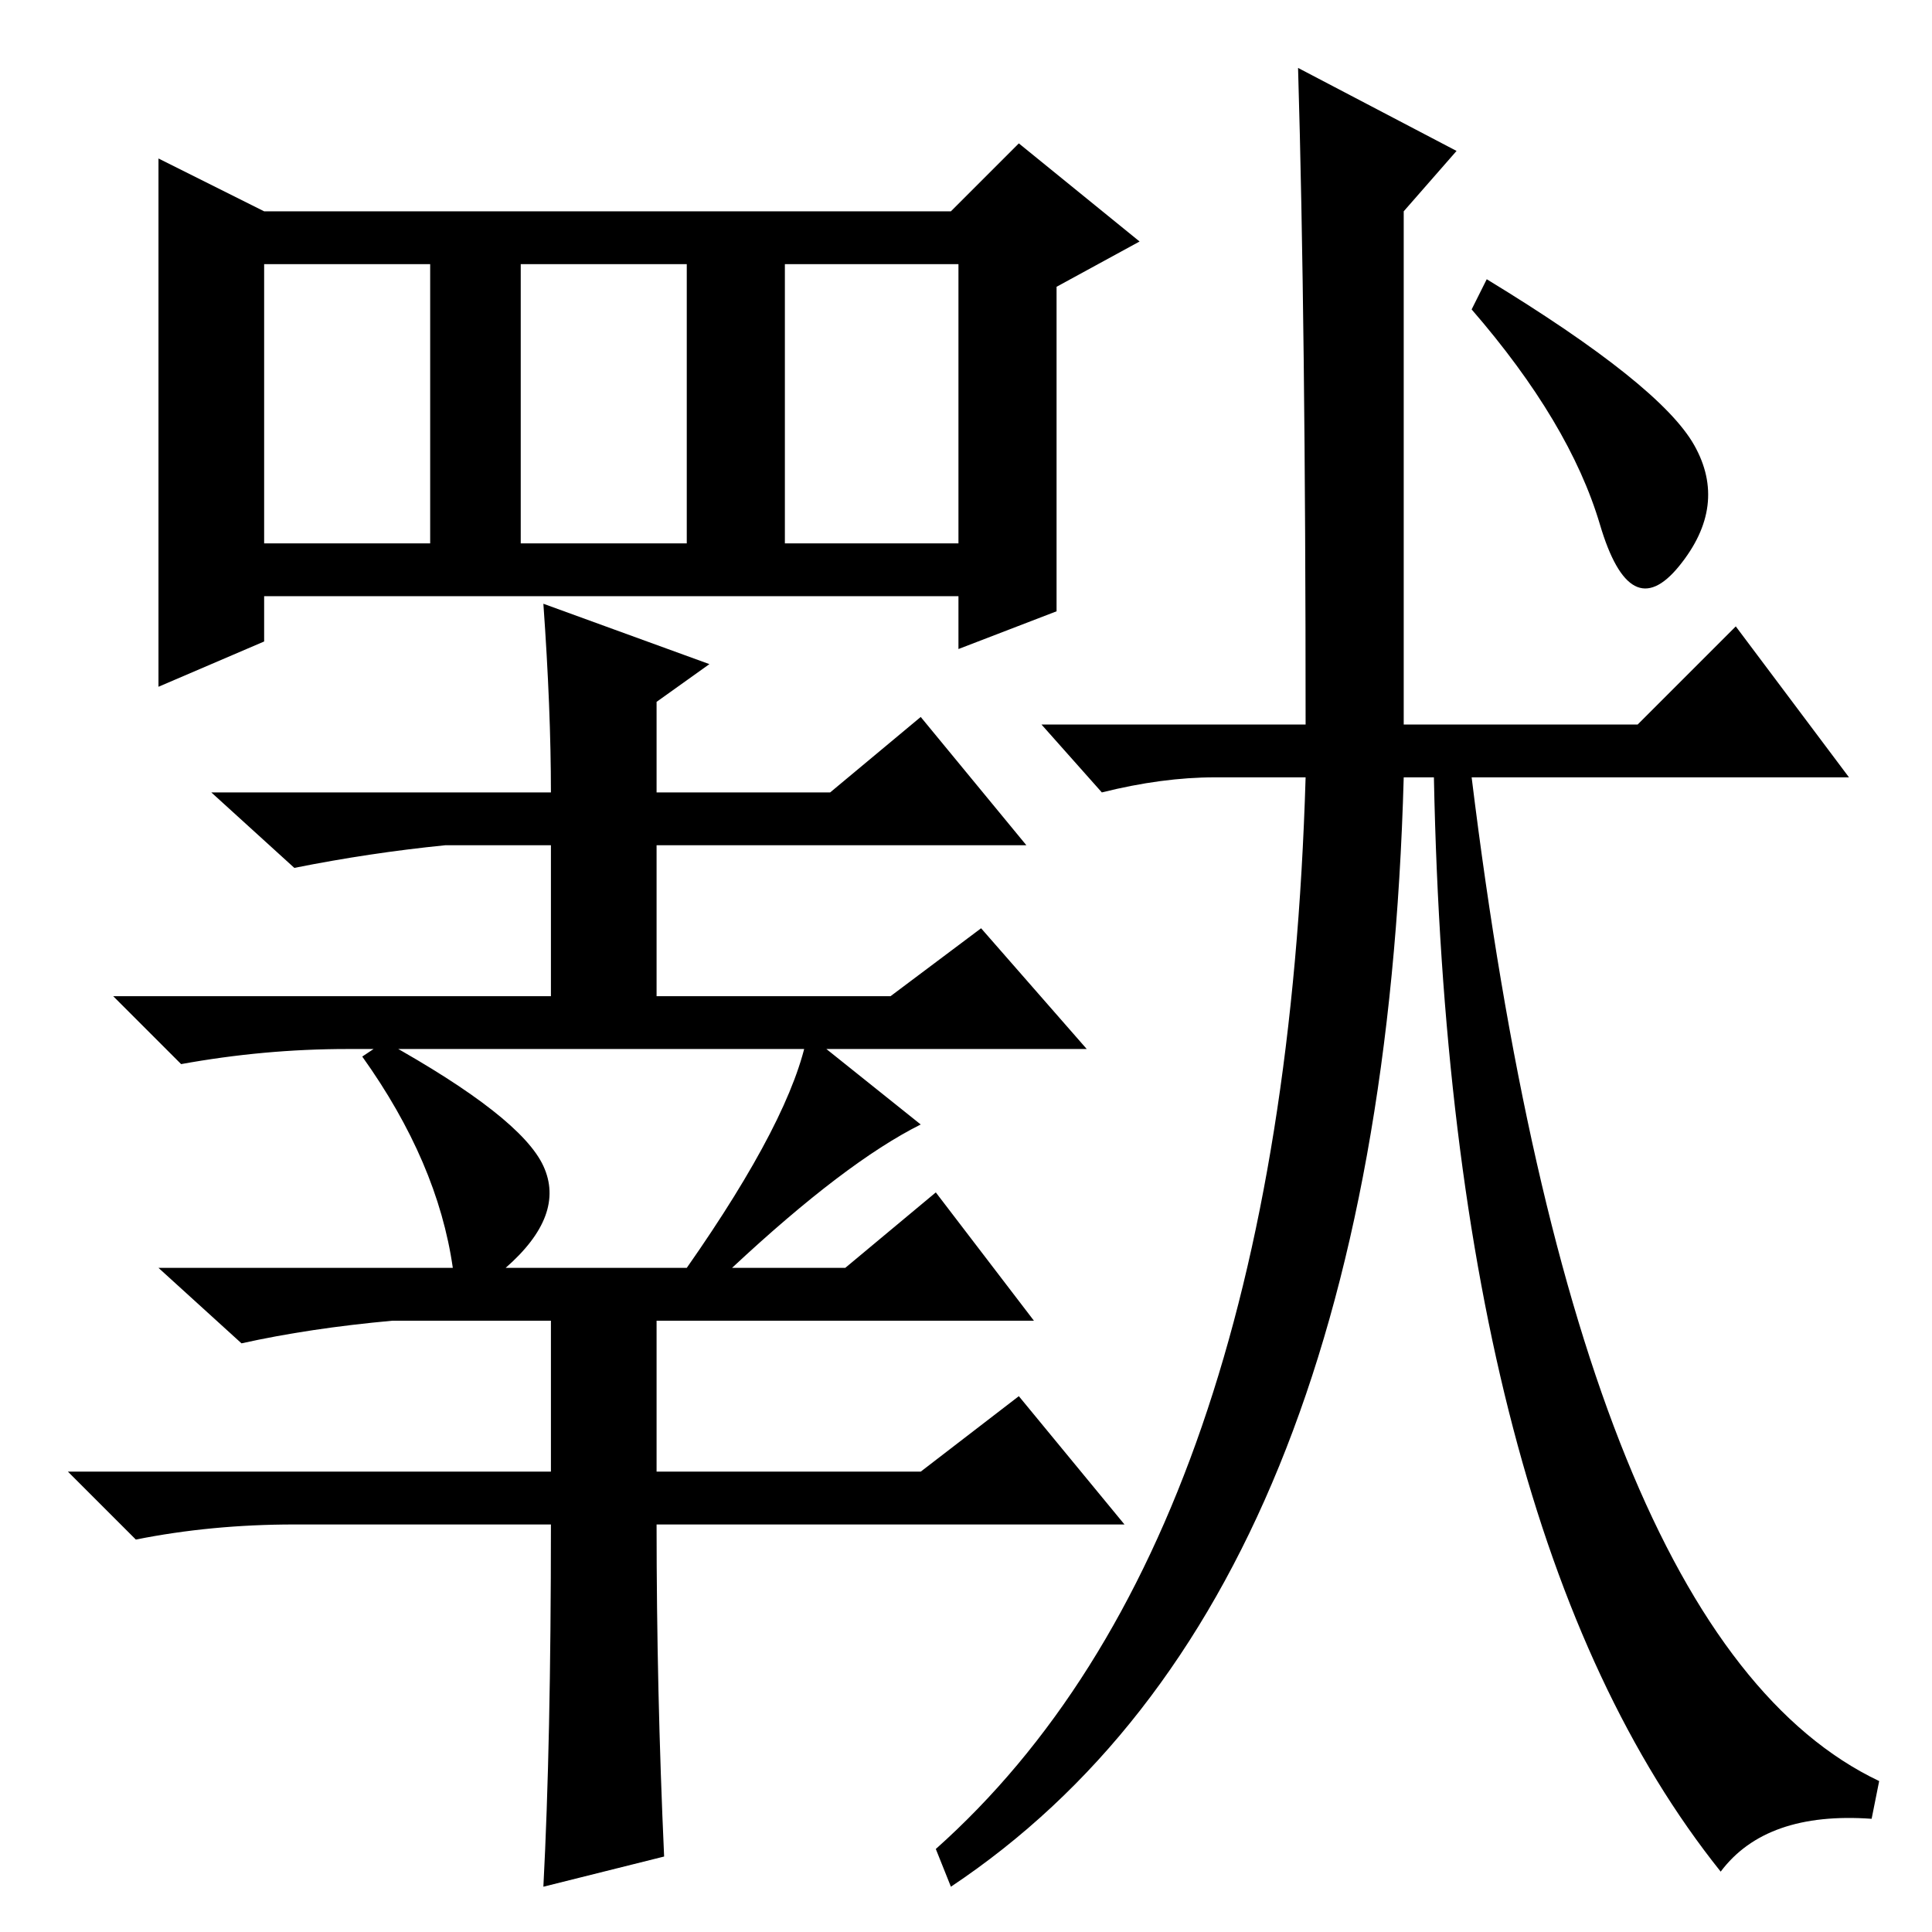 <?xml version="1.0" standalone="no"?>
<!DOCTYPE svg PUBLIC "-//W3C//DTD SVG 1.1//EN" "http://www.w3.org/Graphics/SVG/1.1/DTD/svg11.dtd" >
<svg xmlns="http://www.w3.org/2000/svg" xmlns:xlink="http://www.w3.org/1999/xlink" version="1.1" viewBox="0 -36 256 256">
  <g transform="matrix(1 0 0 -1 0 220)">
   <path fill="currentColor"
d="M21 235l14 -7h91l9 9l16 -13l-11 -6v-43l-13 -5v7h-92v-6l-14 -6v70zM72 176l22 -8l-7 -5v-12h23l12 10l14 -17h-49v-20h31l12 9l14 -16h-98q-11 0 -22 -2l-9 9h58v20h-14q-10 -1 -20 -3l-11 10h45q0 11 -1 25zM73 54h-34q-11 0 -21 -2l-9 9h64v20h-21q-11 -1 -20 -3
l-11 10h39q-2 14 -12 28l3 2q18 -10 21 -16.5t-5 -13.5h24q14 20 16 31l15 -12q-10 -5 -25 -19h15l12 10l13 -17h-50v-20h35l13 10l14 -17h-62q0 -22 1 -44l-16 -4q1 19 1 48zM35 184h22v37h-22v-37zM69 184h22v37h-22v-37zM104 184h23v37h-23v-37zM224.5 197q4.5 -8 -2 -16
t-10.5 5.5t-17 28.5l2 4q23 -14 27.5 -22zM172 247l21 -11l-7 -8v-68h31l13 13l15 -20h-50q14 -114 54 -133l-1 -5q-14 1 -20 -7q-36 45 -38 145h-4q-3 -109 -60 -147l-2 5q46 41 49 142h-12q-7 0 -15 -2l-8 9h35q0 53 -1 87z" />
  </g>

</svg>

